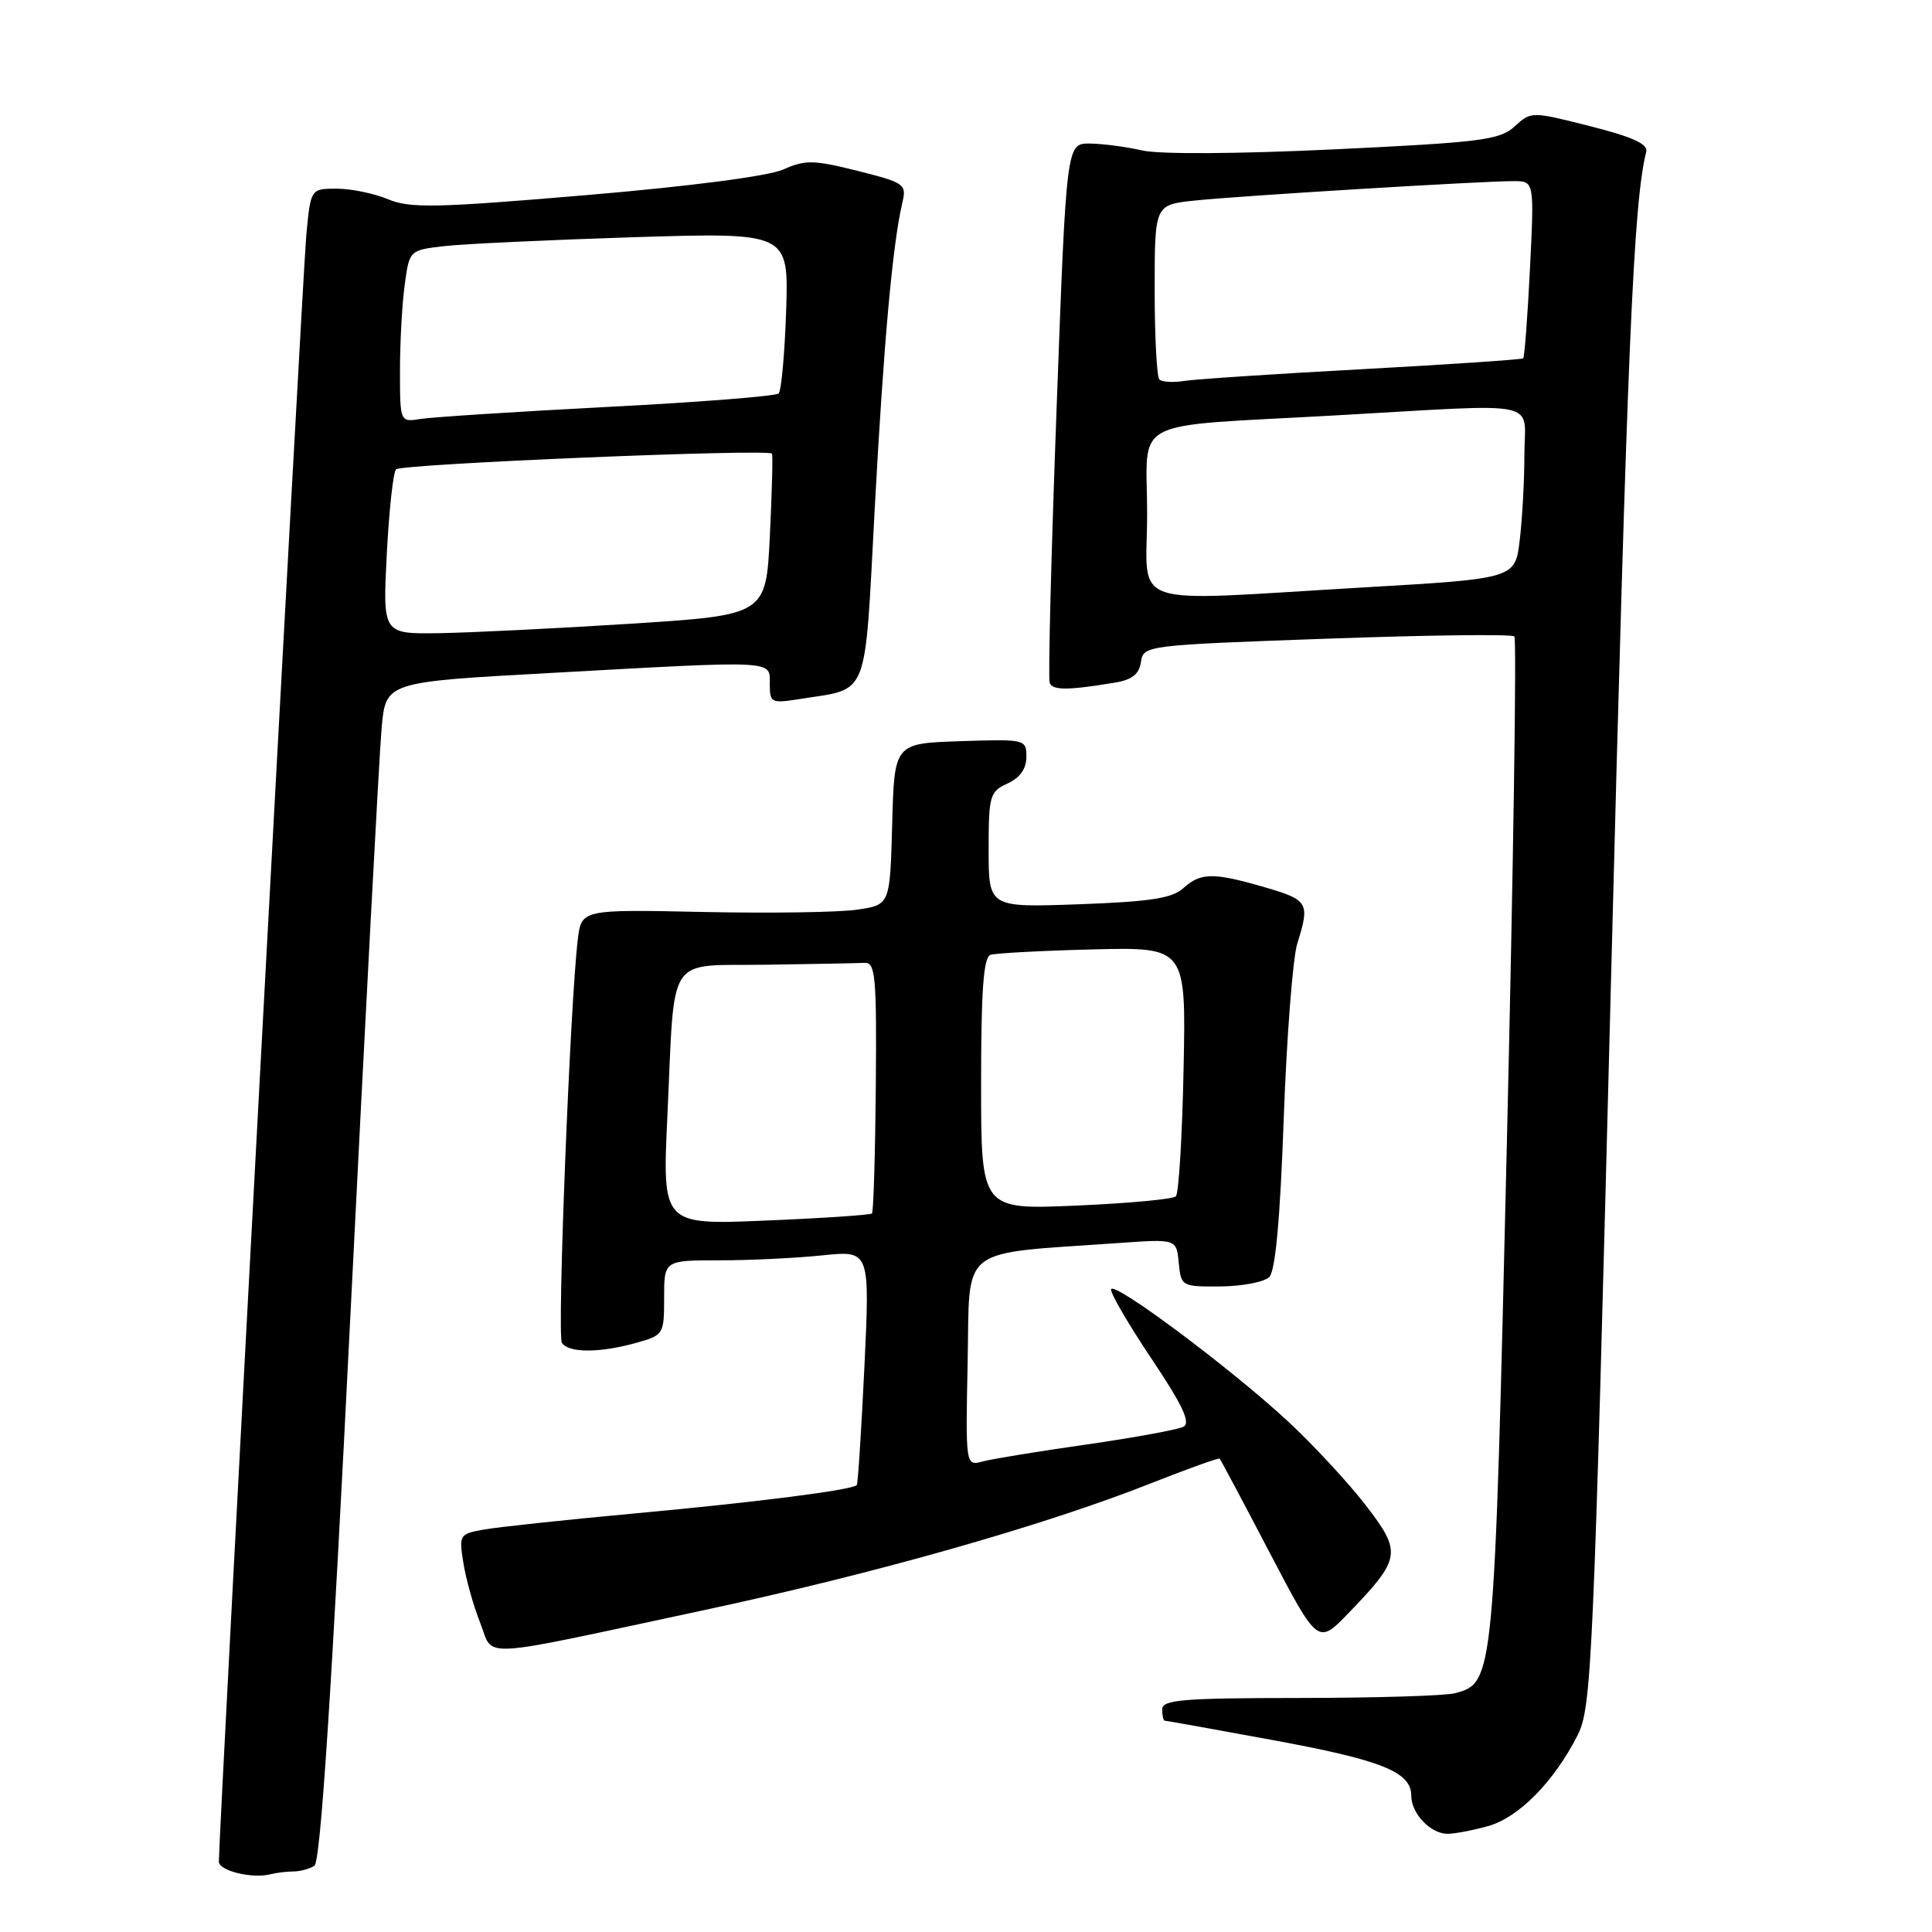 <?xml version="1.0" encoding="UTF-8" standalone="no"?>
<!DOCTYPE svg PUBLIC "-//W3C//DTD SVG 1.1//EN" "http://www.w3.org/Graphics/SVG/1.1/DTD/svg11.dtd" >
<svg xmlns="http://www.w3.org/2000/svg" xmlns:xlink="http://www.w3.org/1999/xlink" version="1.1" viewBox="0 0 256 256">
 <g >
 <path fill="currentColor"
d=" M 38.83 247.98 C 39.75 247.98 41.02 247.64 41.66 247.23 C 42.47 246.71 43.92 224.61 46.42 174.49 C 48.40 134.90 50.26 99.77 50.57 96.44 C 51.12 90.37 51.12 90.37 72.81 89.18 C 103.15 87.50 102.00 87.45 102.00 90.63 C 102.00 93.13 102.19 93.22 105.94 92.63 C 115.29 91.13 114.52 93.06 115.91 67.34 C 117.10 45.32 118.27 32.38 119.56 26.89 C 120.15 24.40 119.90 24.22 113.63 22.64 C 107.81 21.18 106.70 21.16 103.79 22.46 C 101.80 23.34 91.44 24.69 77.63 25.86 C 57.73 27.55 54.33 27.62 51.42 26.40 C 49.57 25.63 46.51 25.00 44.61 25.00 C 41.16 25.00 41.16 25.00 40.58 31.25 C 40.09 36.47 28.99 243.06 29.00 246.68 C 29.00 247.89 33.43 248.97 35.83 248.35 C 36.56 248.16 37.91 247.99 38.83 247.98 Z  M 197.17 241.97 C 201.21 240.85 205.87 236.13 209.00 230.01 C 210.91 226.25 211.12 221.58 213.47 129.78 C 215.62 45.91 216.44 26.78 218.14 20.09 C 218.40 19.09 216.28 18.13 210.70 16.72 C 202.91 14.75 202.89 14.75 200.70 16.75 C 198.73 18.55 196.28 18.86 176.82 19.79 C 163.92 20.40 153.59 20.46 151.32 19.93 C 149.22 19.45 146.11 19.04 144.40 19.02 C 141.30 19.00 141.30 19.00 140.00 54.25 C 139.28 73.64 138.87 89.95 139.09 90.50 C 139.50 91.49 141.51 91.48 147.68 90.46 C 150.01 90.08 150.95 89.33 151.18 87.72 C 151.50 85.52 151.77 85.49 175.80 84.63 C 189.16 84.15 200.35 84.01 200.66 84.33 C 200.98 84.64 200.53 114.82 199.67 151.39 C 197.99 222.84 197.98 222.97 192.79 224.36 C 191.53 224.70 182.29 224.98 172.25 224.99 C 156.70 225.00 154.00 225.22 154.00 226.50 C 154.00 227.32 154.15 228.00 154.34 228.00 C 154.52 228.00 160.94 229.15 168.59 230.56 C 183.16 233.24 187.00 234.79 187.00 237.95 C 187.00 240.31 189.57 243.00 191.82 242.99 C 192.74 242.99 195.15 242.53 197.17 241.97 Z  M 93.34 213.34 C 115.89 208.52 138.24 202.18 152.44 196.57 C 157.35 194.63 161.48 193.15 161.61 193.28 C 161.74 193.41 164.73 199.02 168.24 205.74 C 174.63 217.95 174.63 217.95 178.70 213.73 C 185.67 206.49 185.79 205.71 180.94 199.42 C 178.62 196.42 173.98 191.41 170.62 188.30 C 163.08 181.31 147.60 169.75 147.23 170.83 C 147.08 171.27 149.47 175.39 152.55 179.99 C 156.69 186.17 157.80 188.52 156.82 189.05 C 156.09 189.43 150.32 190.49 144.00 191.40 C 137.68 192.30 131.47 193.31 130.22 193.65 C 127.94 194.25 127.94 194.25 128.22 180.37 C 128.53 164.83 126.76 166.22 148.19 164.71 C 155.89 164.16 155.89 164.16 156.19 167.33 C 156.50 170.45 156.58 170.50 161.74 170.46 C 164.63 170.43 167.53 169.87 168.19 169.21 C 169.00 168.40 169.63 161.48 170.10 148.25 C 170.49 137.39 171.30 126.93 171.90 125.01 C 173.59 119.63 173.37 119.25 167.60 117.57 C 160.75 115.58 159.10 115.60 156.78 117.70 C 155.31 119.03 152.37 119.48 142.95 119.82 C 131.00 120.25 131.00 120.25 131.00 112.60 C 131.00 105.42 131.15 104.89 133.50 103.82 C 135.15 103.07 136.00 101.87 136.00 100.30 C 136.00 97.96 135.88 97.93 127.25 98.21 C 118.50 98.50 118.50 98.50 118.22 109.19 C 117.93 119.89 117.93 119.89 113.62 120.53 C 111.25 120.89 102.05 121.03 93.18 120.84 C 77.05 120.50 77.05 120.50 76.56 124.50 C 75.55 132.81 73.81 176.88 74.45 177.92 C 75.29 179.28 79.40 179.30 84.25 177.95 C 87.94 176.92 88.00 176.82 88.00 171.95 C 88.00 167.00 88.00 167.00 95.35 167.00 C 99.40 167.00 105.53 166.70 108.99 166.34 C 115.27 165.69 115.27 165.69 114.54 181.09 C 114.13 189.57 113.68 196.63 113.53 196.78 C 112.92 197.43 100.45 199.03 84.50 200.50 C 75.15 201.36 65.99 202.34 64.14 202.67 C 60.87 203.25 60.80 203.36 61.41 207.15 C 61.75 209.28 62.75 212.83 63.63 215.04 C 65.52 219.77 62.49 219.94 93.34 213.34 Z  M 51.25 73.44 C 51.55 67.63 52.10 62.57 52.48 62.19 C 53.20 61.47 101.89 59.44 102.29 60.11 C 102.42 60.33 102.29 65.22 102.01 71.00 C 101.50 81.50 101.50 81.50 83.50 82.65 C 73.60 83.28 62.17 83.84 58.11 83.90 C 50.71 84.00 50.71 84.00 51.25 73.44 Z  M 53.00 49.11 C 53.00 45.36 53.28 40.23 53.63 37.72 C 54.25 33.15 54.25 33.15 58.88 32.61 C 61.42 32.32 72.72 31.79 84.00 31.43 C 104.50 30.80 104.50 30.80 104.17 41.15 C 103.98 46.84 103.53 51.79 103.17 52.14 C 102.80 52.49 92.60 53.30 80.50 53.92 C 68.40 54.55 57.26 55.27 55.75 55.51 C 53.00 55.95 53.00 55.95 53.00 49.11 Z  M 152.00 68.05 C 152.00 55.13 149.15 56.61 177.00 55.04 C 204.83 53.47 202.00 52.88 201.99 60.25 C 201.99 63.69 201.71 68.79 201.37 71.59 C 200.76 76.67 200.76 76.67 180.63 77.84 C 148.65 79.70 152.00 80.84 152.00 68.05 Z  M 153.62 50.28 C 153.28 49.94 153.00 44.60 153.00 38.41 C 153.00 27.14 153.00 27.14 158.25 26.58 C 164.07 25.96 196.23 24.00 200.55 24.00 C 203.30 24.00 203.30 24.00 202.73 35.59 C 202.41 41.96 202.01 47.31 201.83 47.48 C 201.65 47.64 192.05 48.29 180.50 48.92 C 168.95 49.54 158.32 50.25 156.87 50.48 C 155.42 50.71 153.96 50.62 153.62 50.28 Z  M 88.43 147.90 C 89.46 125.95 88.10 128.03 101.58 127.83 C 107.86 127.74 113.72 127.63 114.59 127.58 C 116.00 127.51 116.17 129.47 116.05 143.96 C 115.97 153.02 115.74 160.59 115.54 160.79 C 115.34 160.99 109.00 161.42 101.47 161.73 C 87.76 162.31 87.76 162.31 88.43 147.90 Z  M 130.00 143.61 C 130.00 131.16 130.32 126.83 131.25 126.52 C 131.94 126.30 138.05 125.97 144.83 125.80 C 157.16 125.50 157.16 125.50 156.83 141.67 C 156.65 150.56 156.19 158.15 155.81 158.52 C 155.44 158.90 149.47 159.45 142.56 159.75 C 130.00 160.29 130.00 160.29 130.00 143.61 Z "/>
</g>
</svg>
